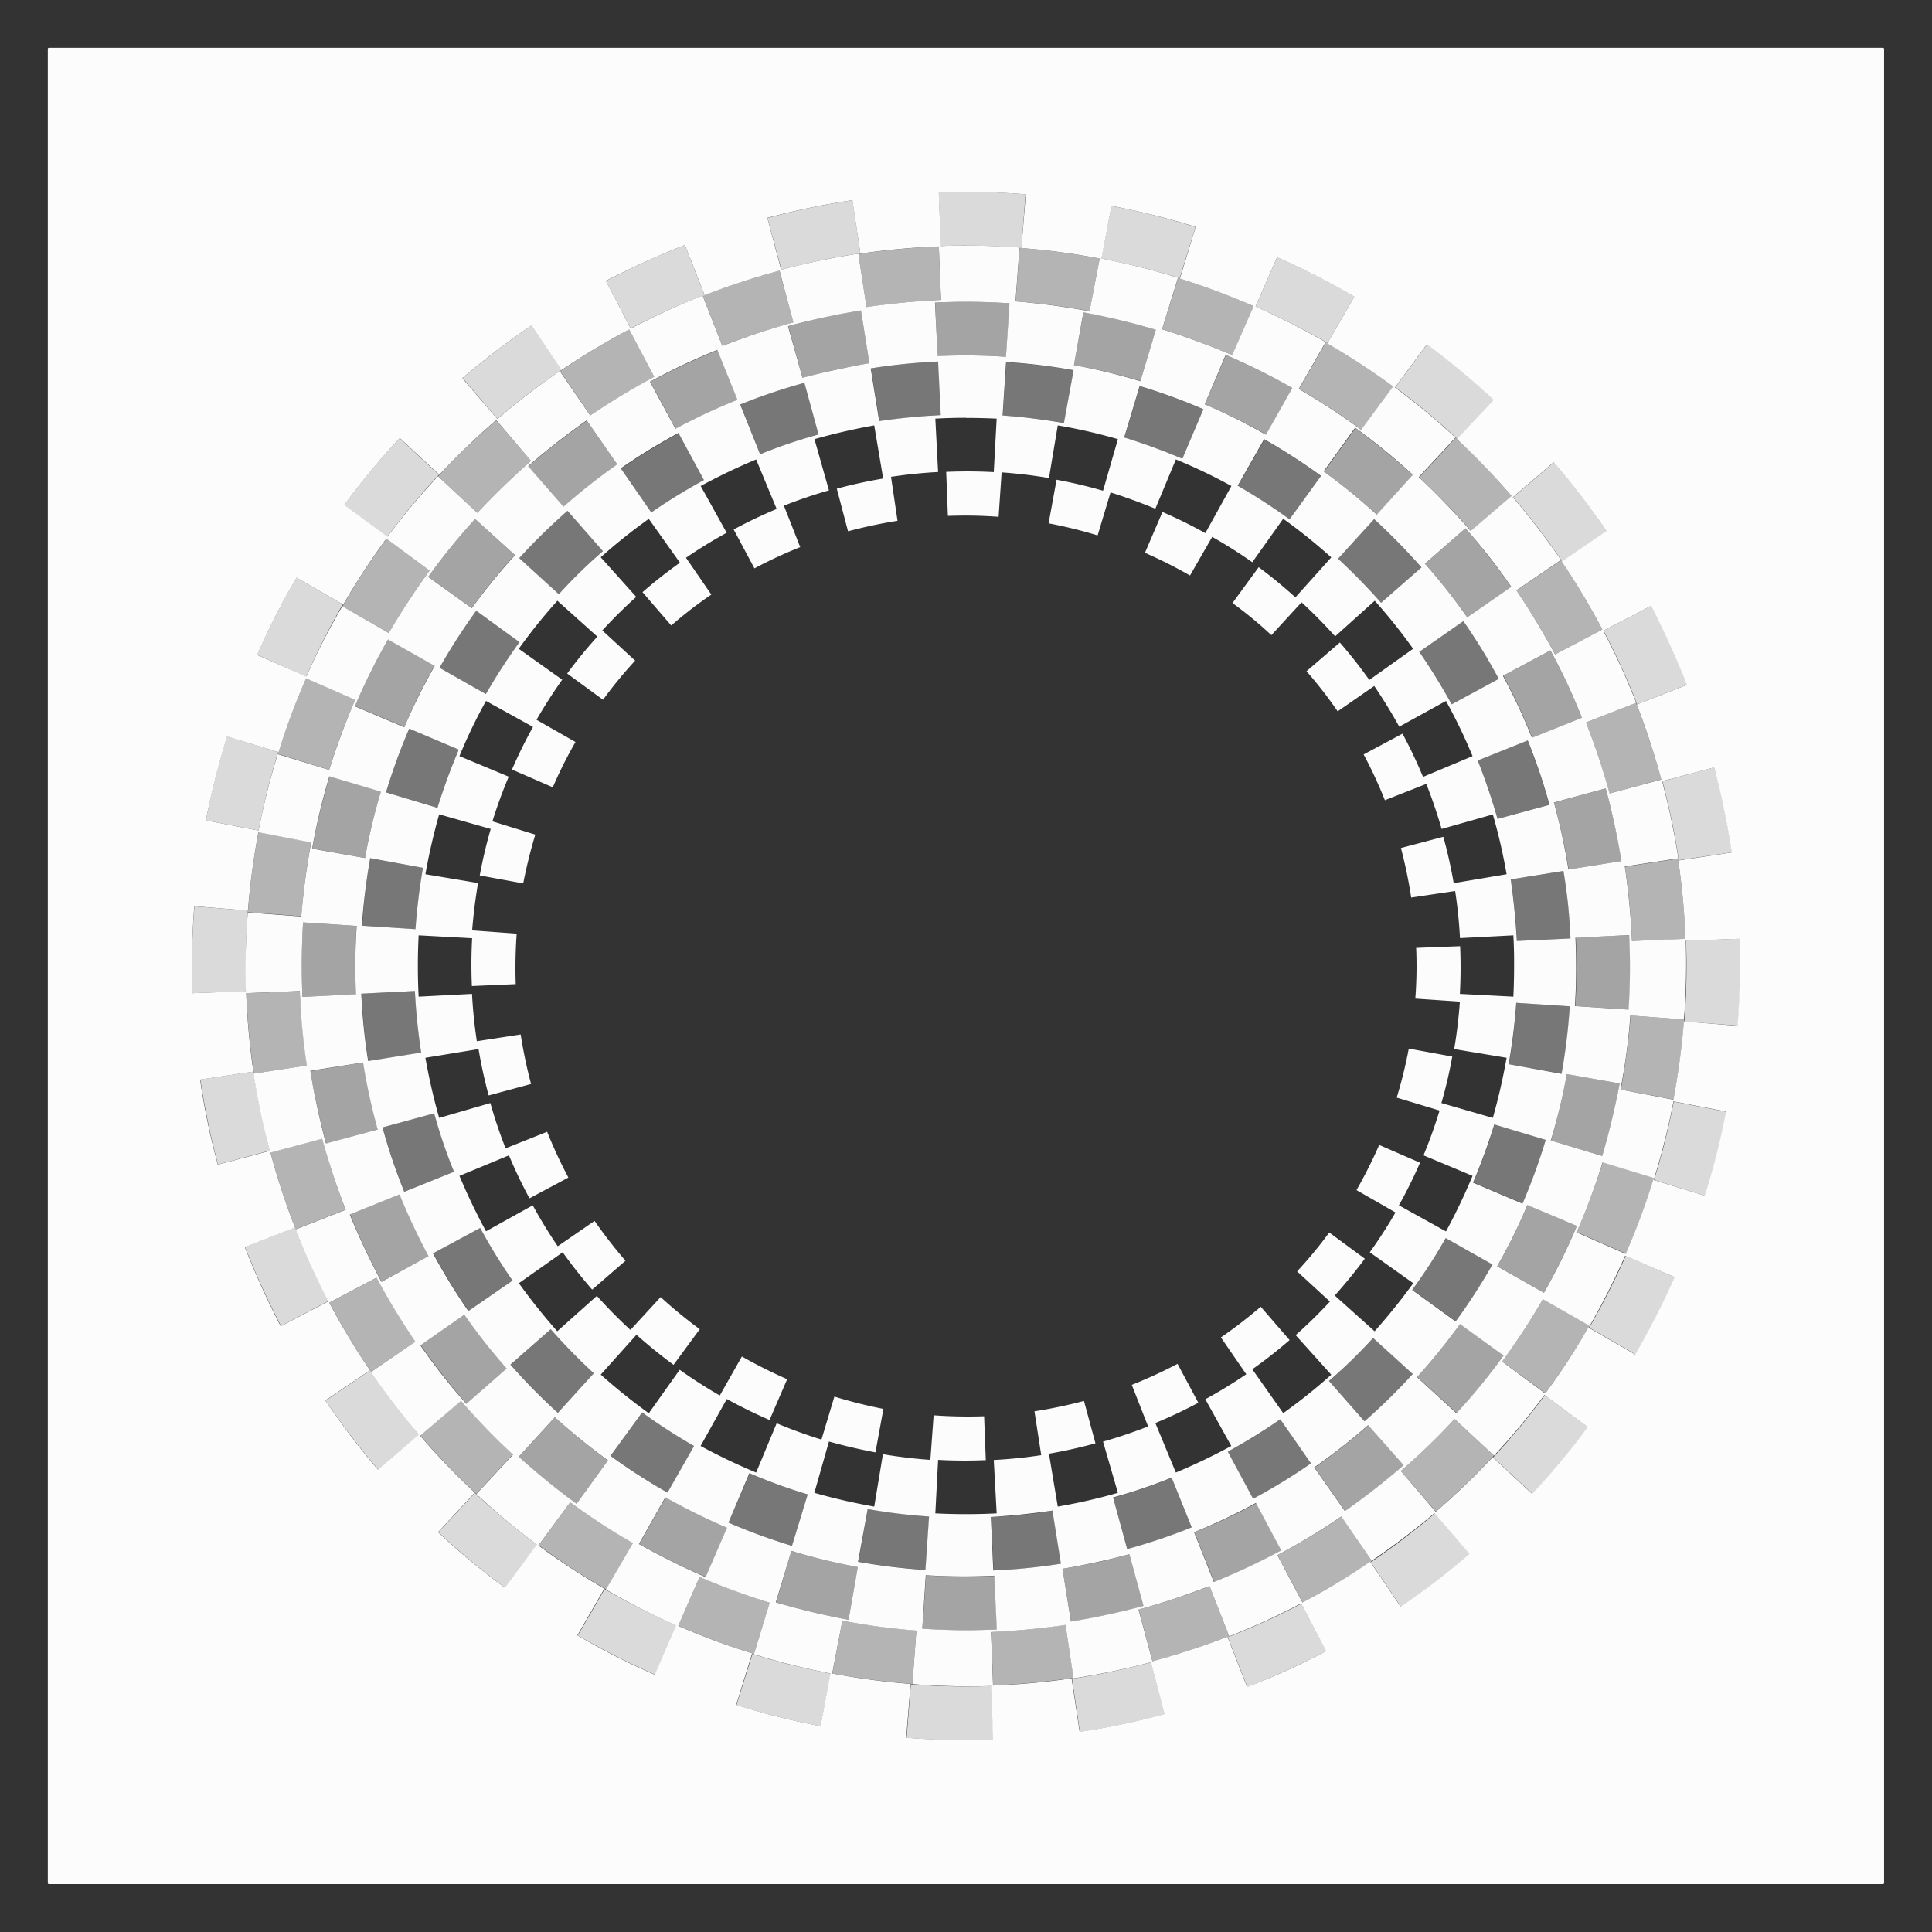 <?xml version='1.0' encoding='ASCII'?>
<svg xmlns="http://www.w3.org/2000/svg" width="16" height="16">
<rect width="100%" height="100%" fill="#333333" stroke="none"/>
<defs><style id="current-color-scheme" type="text/css">.ColorScheme-Text{color:#fcfcfc; fill:currentColor;}</style></defs><g fill="currentColor" class="ColorScheme-Text" style="fill:currentColor">
<style id="current-color-scheme" type="text/css" class="ColorScheme-Text" fill="currentColor" style="fill:currentColor">
.ColorScheme-Text{color:#fcfcfc}
</style>
<path d="M.404.396a.01.01 0 0 0-.008.008v15.191q.001.007.008.008h15.191a.01.01 0 0 0 .008-.008V.405a.01.01 0 0 0-.008-.009zm7.371 1.198q.362-.013.72.015l-.036.442a6 6 0 0 0-.668-.014zm-.716.064.066.44a6 6 0 0 0-.656.136l-.114-.43q.35-.093.704-.146m2.146.047q.354.067.697.174l-.13.426a6 6 0 0 0-.65-.164zm-3.533.324.162.412a6 6 0 0 0-.61.28l-.206-.395a7 7 0 0 1 .654-.297m2.103.012.018.443a6 6 0 0 0-.617.059l-.067-.44q.335-.05.666-.062m.668.012q.336.025.664.088l-.084.437a6 6 0 0 0-.613-.082zm2.133.078q.33.145.64.326l-.222.385a6 6 0 0 0-.596-.303zm-4.12.111.114.428a6 6 0 0 0-.588.195l-.162-.414a6 6 0 0 1 .635-.209m3.3.06q.32.1.627.233l-.178.406a6 6 0 0 0-.58-.214zm-2.012.204q.311-.015.617.006l-.029.443a5 5 0 0 0-.566-.006zm-.613.064.07.438a5 5 0 0 0-.28.055q-.138.029-.274.066l-.12-.428a6 6 0 0 1 .604-.13m1.842.016q.305.056.6.144l-.128.426q-.27-.082-.55-.133zm-4.57.11.247.367a6 6 0 0 0-.53.406l-.29-.338q.272-.232.572-.436m.81.033.207.392a6 6 0 0 0-.53.32l-.251-.367q.275-.187.574-.345m5.766.107a6 6 0 0 1 .56.365l-.264.358a6 6 0 0 0-.517-.338zm.84.016q.287.212.552.459l-.303.324a6 6 0 0 0-.513-.426zm-5.876.046.166.413a5 5 0 0 0-.513.24l-.211-.39q.27-.147.558-.263m4.21.041q.284.122.552.274l-.219.387a5 5 0 0 0-.507-.252zm-2.382.055.022.444a5 5 0 0 0-.51.05l-.07-.437a5 5 0 0 1 .558-.057m.563.004q.283.018.559.068l-.08.438a5 5 0 0 0-.508-.063zm-1.67.172.117.428q-.249.068-.484.164L6.13 3.35q.259-.105.533-.18m2.775.027q.27.081.528.192l-.174.41a5 5 0 0 0-.482-.176zM8 3.461q.128 0 .254.006l-.024.443a4 4 0 0 0-.394-.002l.014.364.097-.002q.162-.002.323.01l.025-.368q.198.014.392.047l.073-.436q.254.043.498.114l-.123.427a4 4 0 0 0-.385-.091l-.066.361q.206.039.406.1l.107-.356q.19.06.371.135l.17-.408q.237.097.46.22l-.216.39a4 4 0 0 0-.355-.175l-.145.338q.192.084.373.188l.184-.32a4 4 0 0 1 .332.21l.256-.36q.209.15.398.32l-.297.331a4 4 0 0 0-.304-.25l-.217.297q.169.123.322.266l.25-.272q.146.134.278.282l.328-.295q.17.19.318.398l-.363.258a4 4 0 0 0-.244-.31l-.276.238q.138.157.258.332l.303-.21q.111.163.207.337l.387-.213q.123.222.22.457l-.41.172a4 4 0 0 0-.17-.358l-.322.172q.098.183.176.379l.343-.135q.072.183.127.373l.424-.12q.07.242.114.495l-.438.074a4 4 0 0 0-.086-.384l-.351.093q.054.206.085.41l.364-.054a4 4 0 0 1 .04.39l.442-.023q.007.126.006.254 0 .128-.006.254l-.443-.023a4 4 0 0 0 .002-.395l-.364.014q.009.21-.007.42l.369.025q-.014.198-.047.393l.434.072a5 5 0 0 1-.114.498l-.426-.123q.055-.19.09-.385l-.36-.066q-.039.206-.1.406l.355.107q-.058.19-.133.371l.406.17a5 5 0 0 1-.22.46l-.39-.216q.096-.171.175-.353l-.338-.147a4 4 0 0 1-.188.374l.323.185a4 4 0 0 1-.213.33l.36.256a5 5 0 0 1-.32.398l-.33-.296q.131-.147.249-.305l-.295-.217q-.123.169-.266.322l.272.25q-.135.146-.284.278l.295.328q-.19.17-.398.318l-.256-.363q.16-.113.309-.242l-.239-.276a4 4 0 0 1-.33.254l.21.305a4 4 0 0 1-.339.207l.215.387a5 5 0 0 1-.459.22l-.17-.41q.182-.075.356-.168l-.172-.322a4 4 0 0 1-.379.174l.135.344q-.183.072-.373.126l.123.424q-.244.07-.498.114l-.073-.438q.196-.034.385-.086l-.095-.351a4 4 0 0 1-.41.086l.056.363a4 4 0 0 1-.393.04l.024.442a5 5 0 0 1-.508 0l.023-.443a4 4 0 0 0 .395.002l-.014-.363q-.21.007-.418-.008l-.027.369a4 4 0 0 1-.393-.047l-.072.434a5 5 0 0 1-.496-.114l.121-.425q.19.053.385.09l.066-.36a4 4 0 0 1-.406-.102l-.107.356a4 4 0 0 1-.371-.135l-.17.408a5 5 0 0 1-.46-.22l.217-.389q.172.095.354.174l.146-.338a4 4 0 0 1-.375-.188l-.183.323a4 4 0 0 1-.332-.213l-.256.36a5 5 0 0 1-.398-.32l.296-.33q.147.131.307.249l.217-.295a4 4 0 0 1-.324-.266l-.25.272a4 4 0 0 1-.278-.282l-.328.293a5 5 0 0 1-.318-.398l.363-.256q.115.161.244.309l.276-.239a4 4 0 0 1-.256-.33l-.305.21a4 4 0 0 1-.207-.339l-.387.215a5 5 0 0 1-.22-.459l.41-.17q.076.183.17.356l.322-.172a4 4 0 0 1-.176-.379l-.344.137a4 4 0 0 1-.126-.375l-.424.123a5 5 0 0 1-.114-.498l.44-.072q.033.195.084.384l.351-.095a4 4 0 0 1-.086-.41l-.363.056a4 4 0 0 1-.04-.392l-.442.023a5 5 0 0 1 0-.508l.443.024a4 4 0 0 0-.002.396l.363-.016q-.007-.21.008-.418l-.369-.027q.016-.198.049-.392l-.436-.073a5 5 0 0 1 .114-.496l.427.121a4 4 0 0 0-.091.385l.36.066q.04-.204.1-.404l-.355-.11a4 4 0 0 1 .135-.37l-.408-.17q.097-.237.22-.457l.389.215a4 4 0 0 0-.174.353l.338.147q.083-.193.188-.375l-.323-.184q.099-.171.213-.332l-.36-.256q.15-.209.32-.398l.331.297q-.132.146-.25.306l.297.217q.123-.169.266-.324l-.272-.25q.134-.146.281-.278l-.294-.328q.19-.17.398-.318l.258.363a4 4 0 0 0-.31.244l.238.276q.157-.137.332-.256l-.21-.305q.162-.111.337-.207l-.215-.387a5 5 0 0 1 .459-.22l.17.41q-.182.076-.356.17l.172.322q.183-.098.379-.176l-.135-.343q.183-.073.373-.127l-.12-.424a5 5 0 0 1 .495-.114l.074.44q-.195.033-.384.084l.093.353q.206-.055.41-.087l-.054-.364a4 4 0 0 1 .39-.04l-.023-.442Q7.872 3.46 8 3.46m-3.89.02.288.337a6 6 0 0 0-.445.43l-.326-.303q-.224.24-.418.5l-.357-.263q.212-.288.459-.553l.326.303-.01.013q.227-.244.482-.465m.75.003.253.364a5 5 0 0 0-.445.35l-.293-.335q.23-.201.484-.379m6.365.06q.25.181.478.39l-.299.33a5 5 0 0 0-.44-.358zm-5.604.044.211.39q-.226.123-.436.268l-.253-.365q.23-.16.478-.293m6.434.039q.244.227.465.482l-.338.29a6 6 0 0 0-.43-.446zm-1.584.012q.244.139.472.304l-.261.36q-.207-.15-.43-.278zm2.398.191q.232.27.436.57l-.368.25a6 6 0 0 0-.406-.53zM4.7 4.23l.293.334q-.193.167-.365.357L4.3 4.622q.189-.207.4-.392m-.765.068.33.299a5 5 0 0 0-.358.44l-.361-.26q.18-.25.389-.48m7.445.002q.207.19.392.4l-.334.293a5 5 0 0 0-.357-.365zm.756.076q.204.23.38.484l-.365.254a5 5 0 0 0-.35-.445zM3.2 4.461l.358.264a6 6 0 0 0-.338.517l-.385-.222q-.166.283-.297.582l-.408-.178a6 6 0 0 1 .326-.64l.385.222-.006.014q.167-.29.365-.559m9.725.178q.187.275.345.574l-.392.207a6 6 0 0 0-.32-.531zm.748.379a7 7 0 0 1 .297.654l-.414.162a6 6 0 0 0-.278-.61zm-9.73.039.359.261q-.15.207-.278.43L3.64 5.53a5 5 0 0 1 .304-.472m8.175.086q.16.23.293.478l-.39.211a5 5 0 0 0-.268-.435zm-8.906.152.387.219a5 5 0 0 0-.252.508l-.409-.174q.122-.285.274-.553m9.627.09q.146.27.261.558l-.414.166a5 5 0 0 0-.24-.513zm-10.305.232.406.178a6 6 0 0 0-.215.58l-.424-.13a6 6 0 0 1 .233-.628m11.014.203a6 6 0 0 1 .209.635l-.428.115a6 6 0 0 0-.195-.588zm-10.16.213.41.174a5 5 0 0 0-.176.482l-.426-.128a5 5 0 0 1 .192-.528m-1.508.065.424.13a6 6 0 0 0-.164.649l-.436-.084q.07-.353.176-.695m10.771.033q.105.259.18.533l-.43.117a5 5 0 0 0-.164-.484zm1.543.224q.093.35.146.704l-.439.066a6 6 0 0 0-.137-.656zm-11.467.073.426.127a5 5 0 0 0-.131.55l-.438-.078q.055-.305.143-.6m10.57.101a6 6 0 0 1 .13.602l-.439.07a5 5 0 0 0-.12-.555zM2.14 6.893l.437.084a6 6 0 0 0-.082.613l-.443-.033a6 6 0 0 0-.016.652l-.443.016q-.012-.362.016-.72l.443.036v.016q.026-.336.088-.664m.926.214.437.08a5 5 0 0 0-.062.508l-.444-.029q.02-.283.069-.559m10.83.002q.05.335.062.666l-.443.018a6 6 0 0 0-.059-.617zm-.948.104q.023.138.038.28.014.139.02.279l-.444.021a6 6 0 0 0-.051-.51zM2.51 7.639l.444.029a5 5 0 0 0-.006.566l-.443.022a6 6 0 0 1 .005-.617m10.982.105q.015.311-.005.617l-.444-.029q.017-.28.004-.566zm.913.031q.012.361-.016.72l-.443-.036v-.016a6 6 0 0 1-.088.664l-.438-.084q.059-.303.082-.613l.444.033a6 6 0 0 0 .015-.652zm-11.922.432q.011.308.058.617l-.44.067a6 6 0 0 1-.062-.666zm.953 0a5 5 0 0 0 .052.51l-.439.07a5 5 0 0 1-.057-.558zm9.12.098.444.029a5 5 0 0 1-.068.559l-.438-.08a5 5 0 0 0 .063-.508m-9.55.494a5 5 0 0 0 .121.555L2.7 9.47a6 6 0 0 1-.13-.602zm-.91.076q.049.33.137.656l-.43.114a6 6 0 0 1-.147-.704zm10.879.02.437.078a6 6 0 0 1-.144.6l-.426-.128q.082-.27.133-.55m.883.226.435.084a6 6 0 0 1-.176.697l-.423-.13a6 6 0 0 0 .164-.65M3.596 9.22q.068.249.164.484l-.412.166q-.105-.259-.18-.533zm8.779.092.426.128a5 5 0 0 1-.192.528l-.41-.174a5 5 0 0 0 .176-.482m-9.707.119a6 6 0 0 0 .195.588l-.414.162a6 6 0 0 1-.209-.635zm10.604.195.424.13a6 6 0 0 1-.233.628l-.406-.178q.124-.284.215-.58m-9.963.266q.107.264.24.511l-.39.213a6 6 0 0 1-.262-.558zm9.34.088.41.173q-.12.285-.273.553l-.387-.219q.14-.246.25-.507m-10.207.187a6 6 0 0 0 .277.61l-.394.206a7 7 0 0 1-.297-.654zm1.535.002q.122.226.268.436l-.366.253a5 5 0 0 1-.293-.478zm7.996.084.387.219a5 5 0 0 1-.305.472l-.36-.261q.152-.207.278-.43m1.486.146.409.178q-.146.33-.326.64l-.385-.222a6 6 0 0 0 .302-.596m-10.34.182q.147.275.32.53l-.366.251a6 6 0 0 1-.346-.574zm9.659.178.384.22q-.165.29-.365.561l-.357-.264q.183-.25.338-.517m-8.932.129q.162.233.35.445l-.334.293a5 5 0 0 1-.38-.484zm8.246.078.36.26q-.18.25-.39.478l-.327-.299a5 5 0 0 0 .357-.44m-7.531.043q.169.192.357.365l-.298.328a5 5 0 0 1-.393-.4zm6.81.072.329.299a5 5 0 0 1-.4.392l-.294-.334q.193-.167.366-.357m-8.31.27q.19.28.406.53l-.338.29q-.232-.271-.435-.572zm9.728.203.358.265a6 6 0 0 1-.46.553l-.325-.303.01-.013a6 6 0 0 1-.483.465l-.289-.338q.236-.204.445-.43l.327.303q.224-.24.417-.502m-8.972.049q.203.235.43.445l-.303.326q.24.224.5.418l-.264.357a6 6 0 0 1-.553-.459l.303-.326.014.01a6 6 0 0 1-.465-.482zm1.5.095q.206.15.43.278l-.22.386a5 5 0 0 1-.472-.304zm-.723.04q.21.19.44.357l-.26.36a6 6 0 0 1-.479-.39zm6.008.017.254.365a5 5 0 0 1-.479.293l-.21-.39a5 5 0 0 0 .435-.268m.728.049.293.332a6 6 0 0 1-.486.38l-.254-.363a5 5 0 0 0 .447-.35m-5.125.398q.236.102.483.176l-.13.426a5 5 0 0 1-.526-.192zm3.497.037.166.412q-.26.105-.534.18l-.117-.428q.248-.068.485-.164M5.51 12.4q.248.14.51.252l-.176.409a6 6 0 0 1-.553-.274zm-.787.041q.25.184.518.338l-.223.385q.284.166.582.297l-.178.408a6 6 0 0 1-.64-.326l.222-.385.014.006a6 6 0 0 1-.559-.365zm5.678.006.21.393q-.27.145-.558.262l-.164-.413q.265-.107.512-.242m-3.215.05q.25.045.508.062l-.03.443a5 5 0 0 1-.558-.068zm1.53.013.07.44a5 5 0 0 1-.56.056l-.02-.443a6 6 0 0 0 .51-.053m3.163.021.29.338q-.27.232-.57.436l-.25-.37.01-.01q-.274.189-.573.346l-.207-.392q.276-.147.529-.32l.252.367q.272-.185.52-.395m-5.326.313q.27.082.55.133l-.077.437a6 6 0 0 1-.602-.144zm2.799.027.117.428a6 6 0 0 1-.601.13l-.07-.437q.138-.023.279-.054.139-.03.275-.067m-1.686.174q.281.018.567.004l.021.445q-.31.015-.617-.006zm-1.873.014q.285.123.58.214l-.13.424a6 6 0 0 1-.627-.232zm4.223.076.162.414a6 6 0 0 1-.635.209l-.115-.428a6 6 0 0 0 .588-.195m.758.144.207.395a6 6 0 0 1-.654.297l-.162-.414a6 6 0 0 0 .609-.278m-3.799.143q.304.058.613.082l-.033.443q.325.026.653.016l.015.443q-.36.013-.719-.015l.036-.444h.015a6 6 0 0 1-.664-.088zm1.848.035.066.44a6 6 0 0 1-.666.062l-.017-.443a6 6 0 0 0 .617-.059m-2.596.238q.32.1.649.164l-.082.436a6 6 0 0 1-.698-.176zm3.303.07.113.43a6 6 0 0 1-.703.147l-.066-.44q.329-.049.656-.136" class="ColorScheme-Text" style="fill:currentColor" fill="currentColor"/>
<path d="M7.492 3.014q-.141.015-.279.036l.07.44a5 5 0 0 1 .51-.053l-.021-.444a5 5 0 0 0-.28.021m-.828.155q-.274.075-.533.18l.165.412q.237-.095.486-.164zm1.67-.17-.03.443q.259.017.509.062l.079-.437A5 5 0 0 0 8.334 3m-2.712.588a5 5 0 0 0-.48.294l.254.365q.21-.145.437-.268zm3.817-.39-.128.426q.246.075.482.175l.174-.409a5 5 0 0 0-.528-.191M4.7 4.228a5 5 0 0 0-.401.394l.328.3q.173-.189.366-.36zm5.771-.588-.22.387q.224.126.431.277l.261-.36a5 5 0 0 0-.472-.304M3.944 5.057q-.165.228-.305.472l.387.22q.127-.224.277-.431zm7.435-.758-.3.328q.19.173.36.366l.333-.293a5 5 0 0 0-.393-.401m-7.99 1.734a5 5 0 0 0-.191.529l.426.127q.074-.247.174-.481zm8.73-.89-.365.253q.145.21.268.437l.39-.211a5 5 0 0 0-.294-.48M3.066 7.108A5 5 0 0 0 3 7.666l.443.03q.017-.258.062-.509zm9.584-.977-.412.165q.095.237.164.486l.428-.118q-.075-.274-.18-.533M2.994 8.228a5 5 0 0 0 .057.56l.438-.07a5 5 0 0 1-.052-.51zm9.956-1.015-.44.07a5 5 0 0 1 .053.51l.444-.021a5 5 0 0 0-.057-.559M3.598 9.218l-.429.119q.075.274.18.532l.412-.165a5 5 0 0 1-.163-.486m8.96-.913a5 5 0 0 1-.062.508l.437.079q.05-.275.068-.558zm-8.58 1.862-.39.211q.133.249.294.48l.365-.254a5 5 0 0 1-.269-.437m8.399-.856q-.075.246-.175.481l.409.175q.11-.258.191-.528zm-7.815 1.696-.334.293q.186.212.393.402l.3-.329a5 5 0 0 1-.359-.366m7.413-.756a5 5 0 0 1-.278.431l.36.261q.165-.227.304-.472zm-6.657 1.446-.261.36q.228.165.472.304l.22-.386a5 5 0 0 1-.431-.278m6.055-.618a5 5 0 0 1-.366.36l.293.333q.212-.185.402-.393zm-5.165 1.123-.175.409q.258.11.528.191l.128-.425a5 5 0 0 1-.481-.175m4.396-.448q-.21.145-.437.268l.211.391q.249-.135.48-.295zm-3.417.742-.079.437q.275.05.558.068l.03-.443a5 5 0 0 1-.509-.062m2.517-.257q-.237.095-.485.164l.117.428q.274-.075.533-.18zm-1.496.324.02.444a5 5 0 0 0 .56-.057l-.07-.44a4 4 0 0 1-.51.053" opacity=".336" class="ColorScheme-Text" fill="currentColor" style="fill:currentColor"/>
<path d="M6.827 2.627q-.15.033-.299.074l.119.429a5 5 0 0 1 .554-.121l-.07-.439q-.153.024-.304.057m-.883.272a6 6 0 0 0-.559.262l.211.39q.248-.133.513-.24zm1.8-.393.02.444q.286-.014.568.005l.029-.443a5 5 0 0 0-.617-.006m-2.884.978q-.255.177-.486.38l.293.334q.212-.186.447-.35zm4.113-.898-.079.438q.28.05.551.131l.128-.425a6 6 0 0 0-.6-.144m-5.039 1.71a6 6 0 0 0-.388.48l.36.26q.166-.23.357-.44zm6.219-1.356-.175.408q.262.112.509.251l.219-.386a6 6 0 0 0-.553-.273m-6.94 2.354a6 6 0 0 0-.274.553l.41.174q.11-.262.25-.508zm8.012-1.748-.26.36q.229.166.44.357l.298-.328a6 6 0 0 0-.478-.39M2.73 6.427a6 6 0 0 0-.144.6l.437.079a5 5 0 0 1 .132-.552zm9.406-2.052-.334.293q.186.212.35.446l.364-.254a6 6 0 0 0-.38-.485M2.51 7.639q-.02.306-.005.617l.444-.021q-.014-.286.004-.567zm10.33-2.253-.39.21q.133.249.24.514l.412-.166a6 6 0 0 0-.262-.558M2.57 8.87a6 6 0 0 0 .132.602l.428-.119a5 5 0 0 1-.121-.554zm10.728-2.341-.428.118a5 5 0 0 1 .121.554l.439-.07a6 6 0 0 0-.132-.603M3.311 9.89l-.412.166q.116.289.261.558l.391-.21a5 5 0 0 1-.24-.514m9.739-2.125q.013.286-.004.567l.443.029q.02-.306.005-.617zm-9.202 3.121-.364.254q.177.255.38.486l.334-.294a5 5 0 0 1-.35-.446m9.128-1.992q-.051.28-.132.552l.426.127q.089-.294.143-.6zm-8.38 2.843-.3.328q.229.209.479.39l.26-.36a5 5 0 0 1-.44-.358m8.055-1.758a5 5 0 0 1-.25.508l.386.219q.152-.269.273-.553zM5.513 12.4l-.22.387q.27.152.554.273l.174-.408a5 5 0 0 1-.508-.252m6.58-1.436q-.166.23-.357.44l.33.3q.208-.23.388-.48zm-5.539 1.88-.127.426q.294.088.6.144l.078-.438a5 5 0 0 1-.55-.131m4.778-1.042q-.212.186-.446.35l.254.364q.255-.177.485-.38zm-3.664 1.243-.03.443q.307.021.618.005l-.022-.443q-.285.014-.566-.005m2.735-.597q-.247.135-.513.24l.165.413q.29-.116.559-.262zm-1.605.543.071.439a6 6 0 0 0 .602-.132l-.118-.428a5 5 0 0 1-.555.121" opacity=".558" class="ColorScheme-Text" fill="currentColor" style="fill:currentColor"/>
<path d="M6.135 2.337a6 6 0 0 0-.315.113l.162.414a6 6 0 0 1 .589-.193l-.116-.43q-.16.044-.32.096m-.923.392q-.298.157-.573.345l.25.367a6 6 0 0 1 .53-.319zm1.897-.625.067.44a6 6 0 0 1 .616-.06l-.017-.443q-.332.013-.666.063m-3 1.377q-.255.22-.481.464l.325.302q.21-.226.446-.43zm4.335-1.428-.033.443q.31.024.613.081l.083-.436a6 6 0 0 0-.663-.088M3.202 4.461q-.2.27-.366.56l.385.221q.155-.267.338-.518zm6.554-2.159-.131.425q.295.091.58.215l.178-.407a6 6 0 0 0-.627-.233M2.535 5.617q-.134.308-.233.627l.424.131q.091-.295.216-.58zm8.444-2.78-.221.384q.267.155.518.339l.263-.358a6 6 0 0 0-.56-.366M2.141 6.892q-.063.328-.088.663l.443.033q.024-.31.081-.613zm9.914-3.265-.302.326q.226.21.43.445l.336-.29a6 6 0 0 0-.464-.481M2.04 8.225q.012.331.063.666l.44-.067a6 6 0 0 1-.06-.616zM12.926 4.64l-.368.25q.173.254.32.53l.392-.207a6 6 0 0 0-.344-.573M2.24 9.545a6 6 0 0 0 .209.635l.413-.162a6 6 0 0 1-.193-.589zM13.549 5.82l-.414.163a6 6 0 0 1 .194.588l.429-.116a6 6 0 0 0-.21-.635M3.122 10.58l-.394.208q.157.298.345.573l.367-.25a6 6 0 0 1-.318-.53m10.335-3.403q.046.308.058.615l.444-.017a6 6 0 0 0-.063-.665zM3.817 11.6l-.336.29q.22.255.464.481l.302-.326a6 6 0 0 1-.43-.445m9.687-3.19a6 6 0 0 1-.081.613l.436.083q.063-.328.088-.663zm-8.78 4.03-.263.357q.27.2.56.366l.221-.385a6 6 0 0 1-.518-.338m8.55-2.816a6 6 0 0 1-.216.58l.407.178q.134-.307.233-.627zm-7.479 3.433-.178.407q.307.134.627.233l.131-.424a6 6 0 0 1-.58-.216m6.984-2.3a6 6 0 0 1-.339.518l.358.263a6 6 0 0 0 .366-.56zm-5.803 2.665-.083.437q.328.061.663.087l.033-.443a6 6 0 0 1-.613-.081m5.07-1.67a6 6 0 0 1-.445.43l.29.336q.255-.22.481-.464zm-3.838 1.762.017.444q.33-.013.666-.063l-.067-.44q-.31.048-.616.06m2.902-.956q-.254.173-.53.32l.207.392q.299-.158.574-.344zm-1.68.77.115.43a6 6 0 0 0 .634-.21l-.161-.413a6 6 0 0 1-.589.194" opacity=".643" class="ColorScheme-Text" fill="currentColor" style="fill:currentColor"/>
<path d="M5.34 2.169q-.163.075-.322.158l.206.393a6 6 0 0 1 .61-.278l-.162-.413q-.166.065-.331.14m-.939.526q-.3.205-.571.436l.288.338q.253-.217.532-.406zm1.954-.89.115.429q.325-.087.654-.136l-.065-.44q-.353.053-.704.147M3.31 3.629q-.247.264-.46.553l.357.264q.198-.268.428-.514zm4.464-2.036.015.444q.337-.011.67.015l.034-.443a6 6 0 0 0-.72-.016m-5.318 3.19q-.181.311-.326.64l.408.18q.134-.307.302-.598zm6.749-3.078-.084.436q.33.064.65.163l.131-.424a6 6 0 0 0-.697-.175M1.88 6.097q-.107.343-.175.697l.436.084a6 6 0 0 1 .163-.649zm8.696-3.966-.178.408q.306.135.597.302l.222-.385a6 6 0 0 0-.64-.325M1.61 7.506a6 6 0 0 0-.016.719l.445-.015a6 6 0 0 1 .014-.669zm10.209-4.655-.264.357q.268.198.514.428l.303-.326a6 6 0 0 0-.553-.46M1.659 8.94q.053.353.146.704l.43-.115a6 6 0 0 1-.136-.655zm11.21-5.112-.338.29q.216.251.406.531l.368-.249a6 6 0 0 0-.436-.572m-10.84 6.499a7 7 0 0 0 .298.654l.394-.207a6 6 0 0 1-.278-.609zm11.645-5.31-.394.206a6 6 0 0 1 .278.61l.414-.162a6 6 0 0 0-.298-.654M3.064 11.35l-.368.249q.204.3.436.571l.338-.289a6 6 0 0 1-.406-.531m10.703-4.88q.087.325.136.654l.44-.065a6 6 0 0 0-.147-.704zm-9.834 5.894-.303.325q.264.247.553.46l.264-.357a6 6 0 0 1-.514-.428m10.03-4.574q.012.336-.014.67l.443.034q.028-.358.016-.72zm-8.956 5.37-.222.384q.312.181.64.325l.18-.407a6 6 0 0 1-.598-.302m8.854-4.037a6 6 0 0 1-.163.649l.424.132a6 6 0 0 0 .175-.697zm-7.63 4.574-.132.424q.343.107.697.175l.084-.436a6 6 0 0 1-.649-.163m7.233-3.298q-.135.306-.303.596l.385.223a6 6 0 0 0 .324-.64zm-5.921 3.55-.035.443q.358.028.72.016l-.016-.445a6 6 0 0 1-.669-.014m5.25-2.394q-.197.267-.427.514l.325.303q.247-.264.46-.553zm-3.915 2.348.065.44a6 6 0 0 0 .704-.147l-.114-.43a6 6 0 0 1-.655.137m3.006-1.371q-.253.217-.532.405l.249.369q.3-.204.572-.436zm-1.716 1.026.162.414a7 7 0 0 0 .654-.298l-.207-.393a6 6 0 0 1-.609.277" opacity=".829" class="ColorScheme-Text" fill="currentColor" style="fill:currentColor"/>
</g>
</svg>
